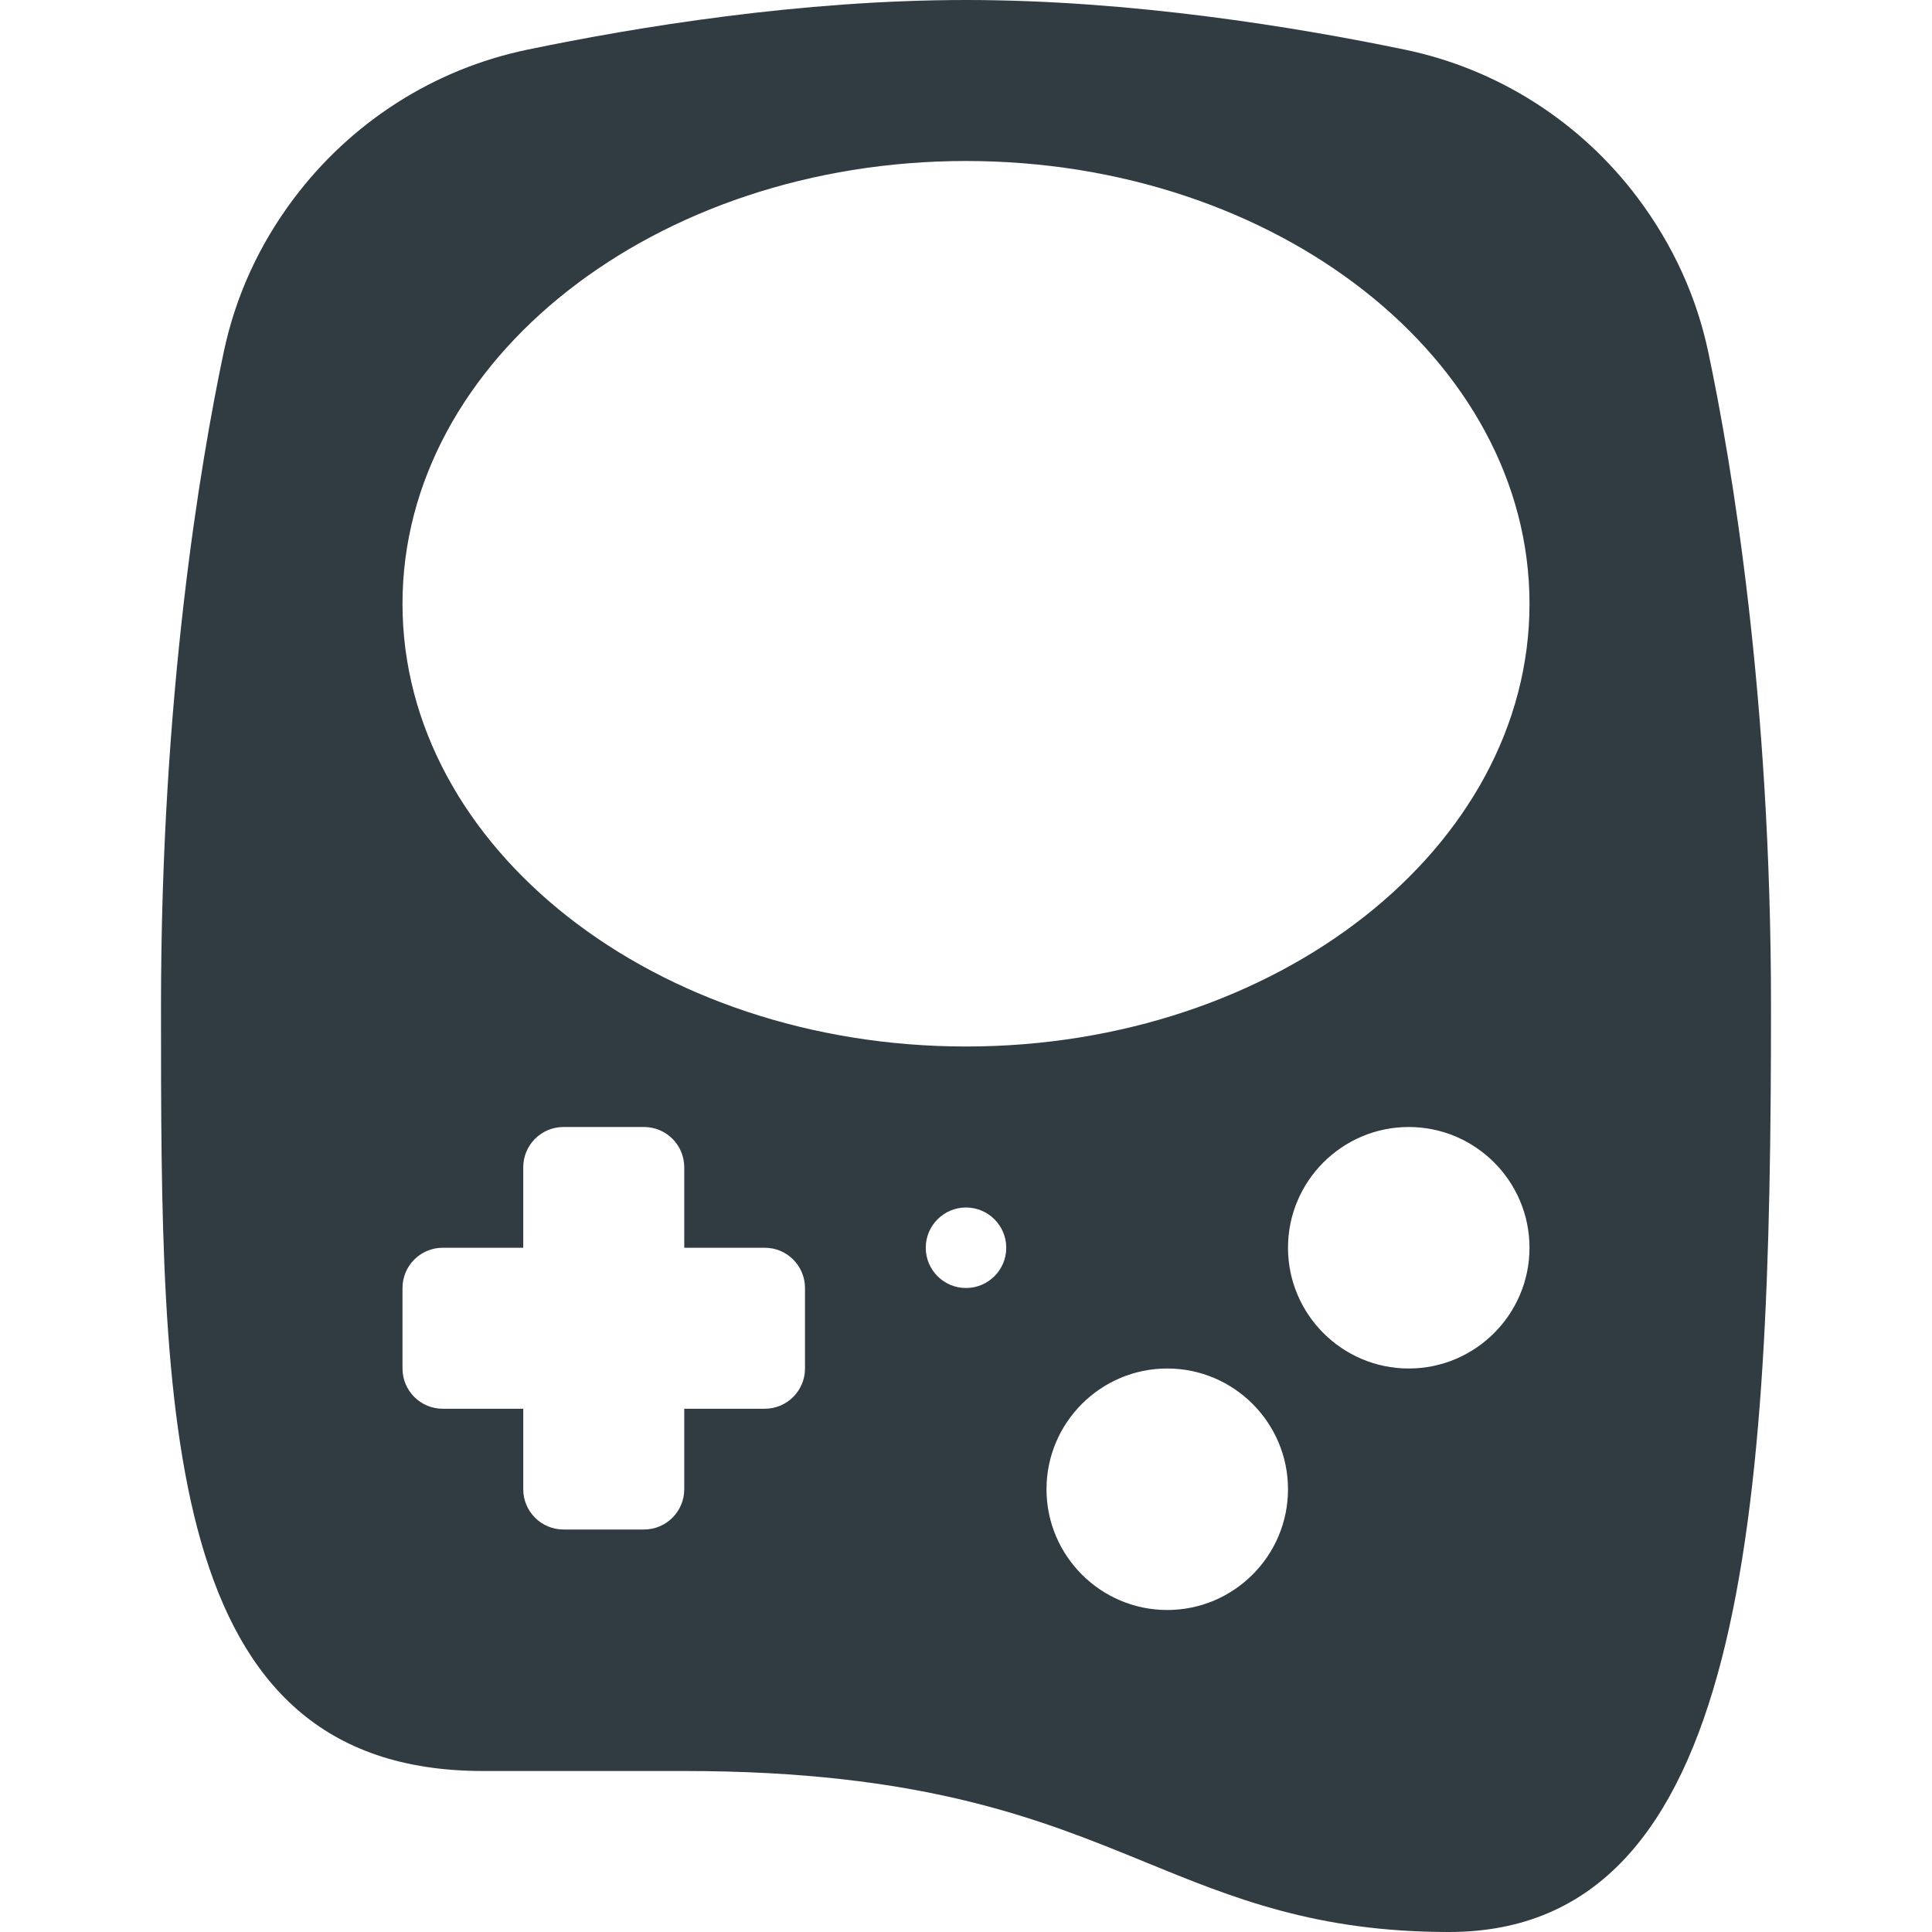 <?xml version="1.0" ?><svg enable-background="new 0 0 24 24" id="Layer_1" version="1.1" viewBox="0 0 24 24" xml:space="preserve" xmlns="http://www.w3.org/2000/svg" xmlns:xlink="http://www.w3.org/1999/xlink"><path d="M21.222,4.379c-0.146-0.691-0.438-1.333-0.874-1.916  c-0.713-0.951-1.741-1.606-2.895-1.846C16.098,0.336,14.052,0,12,0  S7.902,0.336,6.547,0.618C5.394,0.858,4.365,1.513,3.646,2.471  c-0.431,0.575-0.723,1.217-0.868,1.908C2.487,5.759,2,8.648,2,12.5C2,17.598,2,22,6,22h2.5  c2.961,0,4.43,0.601,5.725,1.131C15.316,23.578,16.349,24,18,24c3.699,0,4-5.208,4-11.5  C22,8.648,21.513,5.759,21.222,4.379z M10,17c0,0.276-0.224,0.5-0.5,0.5h-1v1  C8.5,18.776,8.276,19,8,19H7c-0.276,0-0.5-0.224-0.5-0.5v-1h-1C5.224,17.5,5,17.276,5,17v-1  c0-0.276,0.224-0.5,0.5-0.5h1v-1C6.5,14.224,6.724,14,7,14h1c0.276,0,0.5,0.224,0.5,0.5v1h1  c0.276,0,0.5,0.224,0.5,0.5V17z M12,16c-0.276,0-0.5-0.224-0.5-0.5c0-0.276,0.224-0.5,0.5-0.5  s0.5,0.224,0.5,0.5C12.5,15.776,12.276,16,12,16z M14.5,20c-0.827,0-1.5-0.673-1.5-1.5s0.673-1.5,1.5-1.5  s1.5,0.673,1.5,1.5S15.327,20,14.5,20z M17.5,17c-0.827,0-1.5-0.673-1.5-1.5s0.673-1.5,1.5-1.5  s1.5,0.673,1.5,1.5S18.327,17,17.5,17z M12,13c-3.859,0-7-2.467-7-5.5S8.141,2,12,2s7,2.467,7,5.5  S15.859,13,12,13z" fill="#303C42"/><g/><g/><g/><g/><g/><g/><g/><g/><g/><g/><g/><g/><g/><g/><g/></svg>